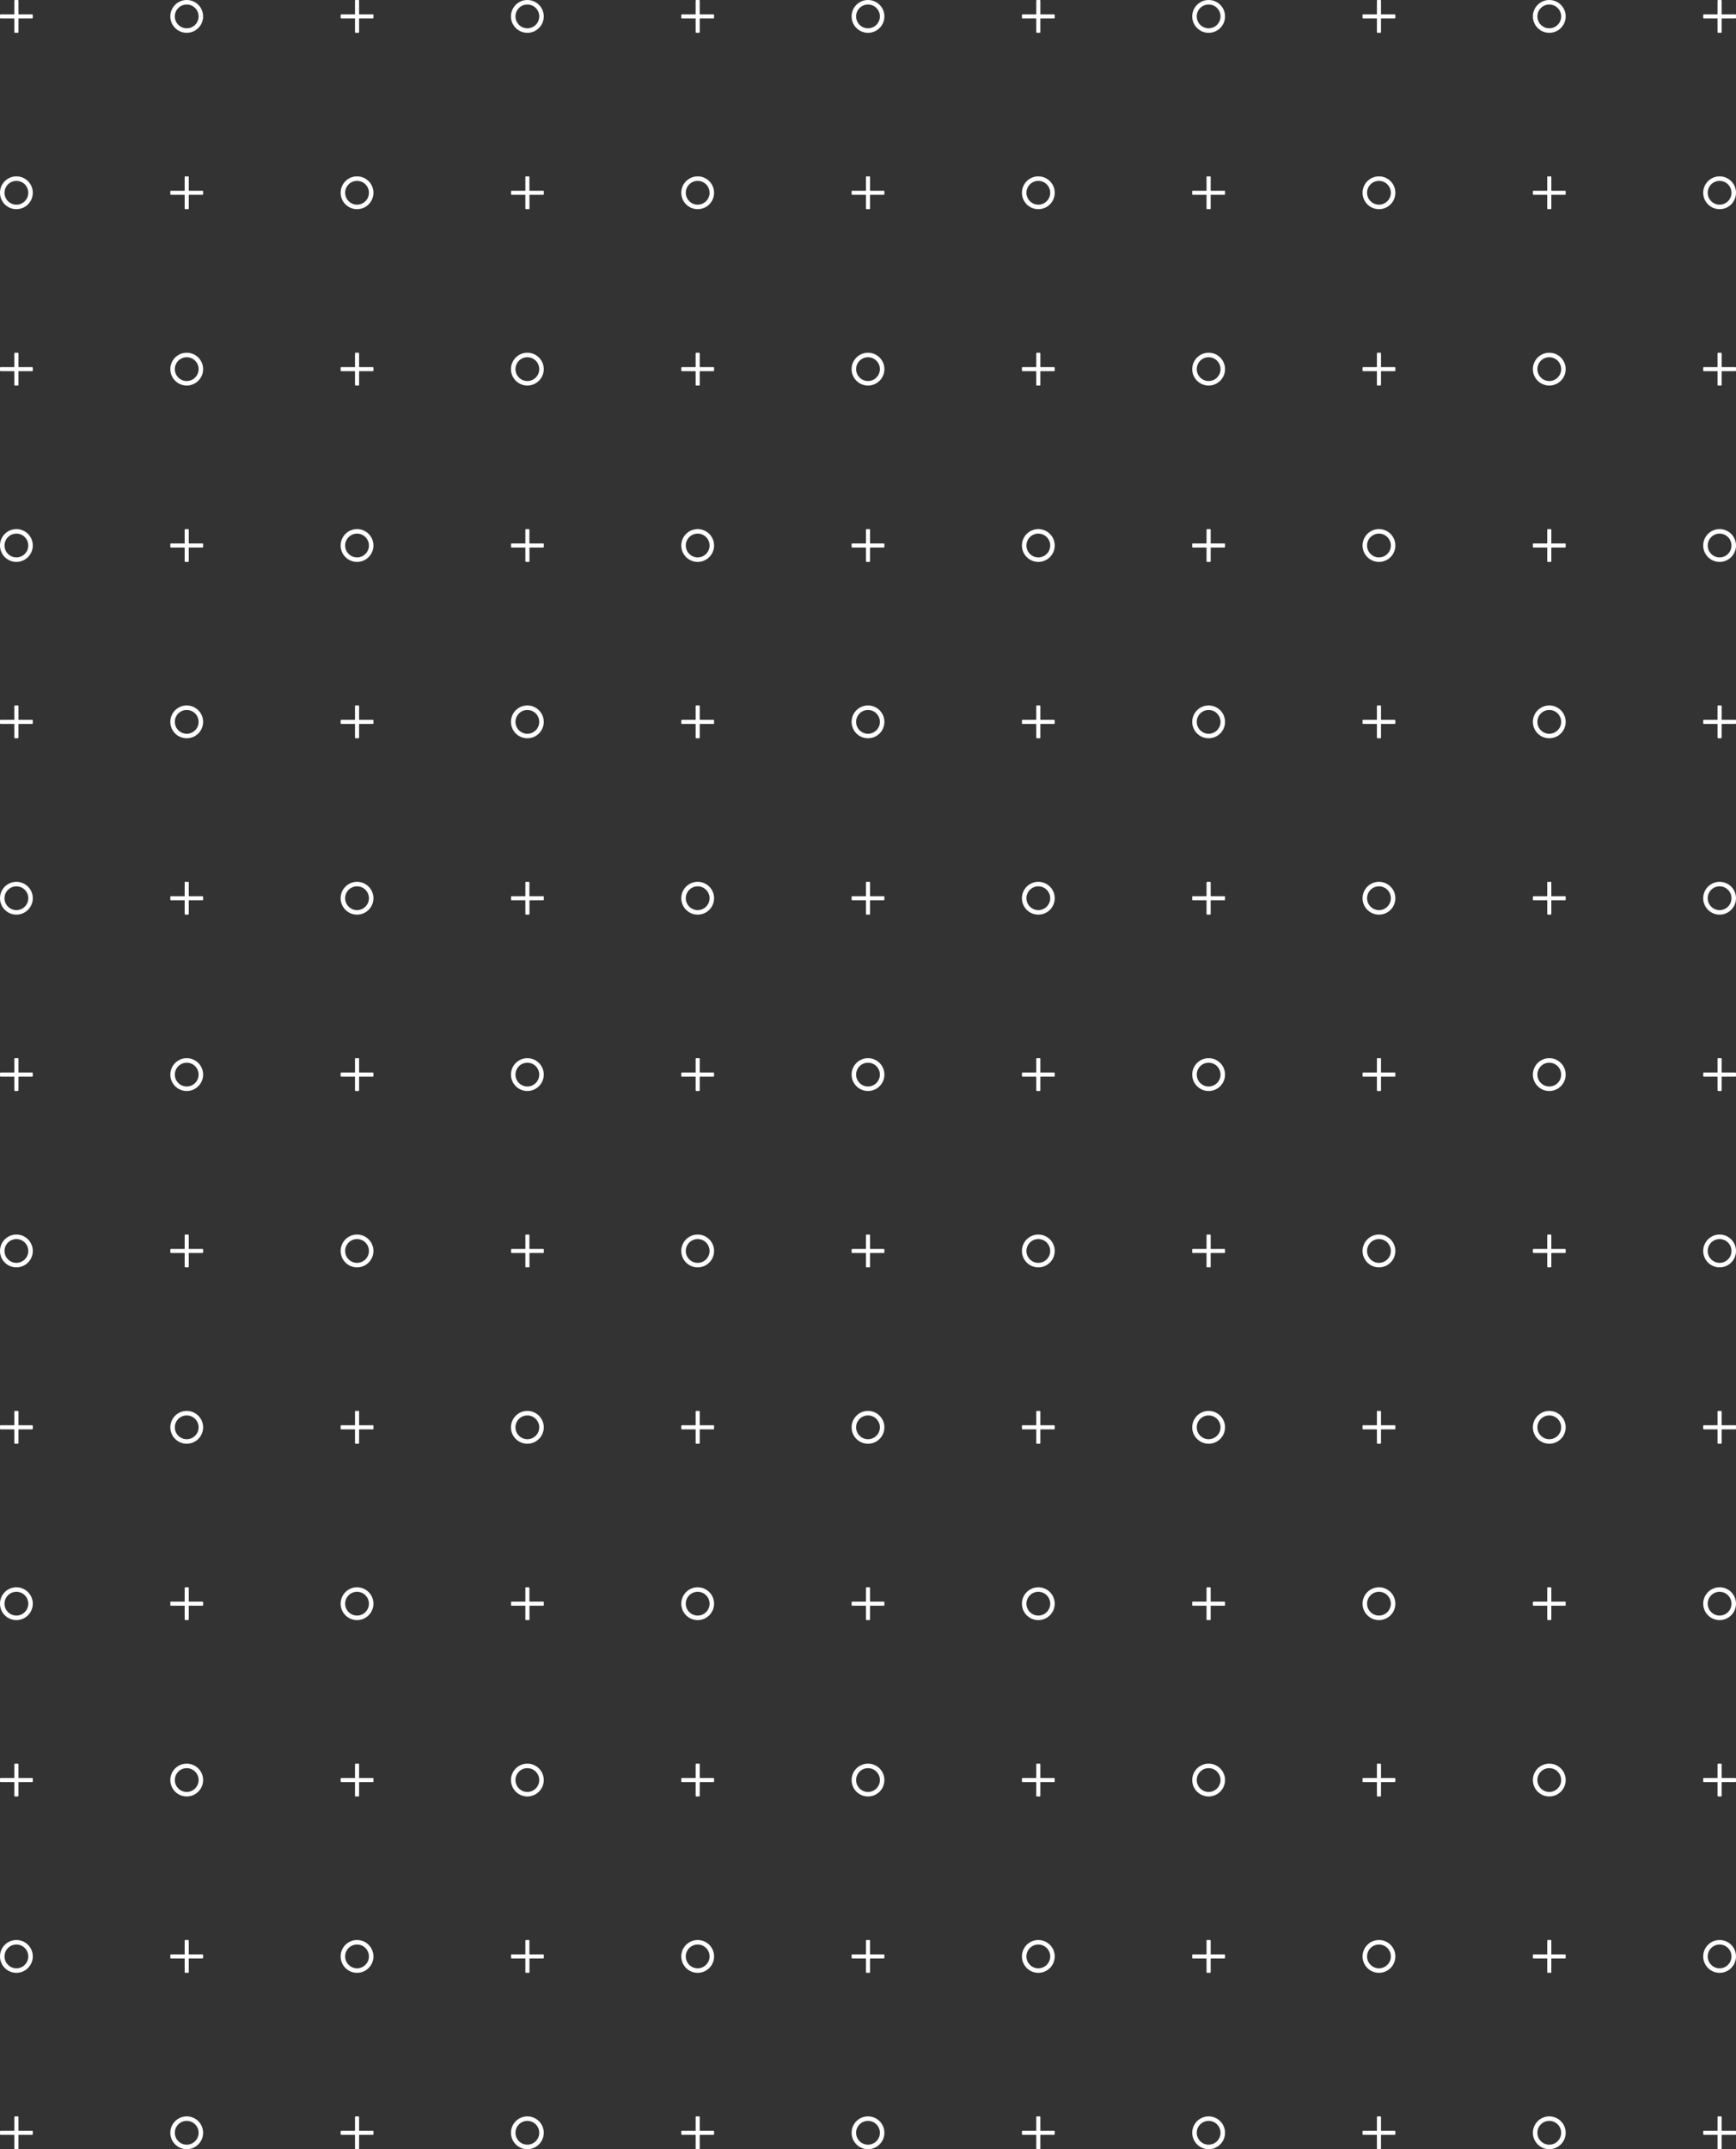 <svg xmlns="http://www.w3.org/2000/svg" id="Layer_1" viewBox="0 0 847 1048">
  <rect x="0" y="0" width="847" height="1048" fill="#333333" stroke="none"/>
  <defs>
    <style>
      .cls-1,.cls-2{fill:#fff}.cls-2{fill-rule:evenodd}
    </style>
  </defs>
  <path d="M257.3 2.2c3.2 0 5.8 2.6 5.8 5.8s-2.6 5.8-5.8 5.8c-3.2 0-5.8-2.6-5.8-5.8 0-3.2 2.6-5.8 5.8-5.8m0-2.2c-4.42 0-8 3.58-8 8s3.58 8 8 8 8-3.58 8-8-3.58-8-8-8Zm166.2 2.2c3.2 0 5.8 2.6 5.8 5.8s-2.6 5.8-5.8 5.8c-3.2 0-5.8-2.6-5.8-5.8 0-3.2 2.6-5.8 5.8-5.8m0-2.2c-4.42 0-8 3.58-8 8s3.58 8 8 8 8-3.58 8-8-3.58-8-8-8Zm166.2 2.2c3.2 0 5.8 2.6 5.8 5.8 0 3.2-2.6 5.8-5.8 5.8-3.2 0-5.8-2.6-5.8-5.8 0-3.2 2.6-5.8 5.8-5.8m0-2.2c-4.42 0-8 3.58-8 8s3.58 8 8 8 8-3.58 8-8-3.58-8-8-8Zm166.2 2.2c3.2 0 5.8 2.6 5.8 5.8 0 3.2-2.6 5.8-5.8 5.8-3.2 0-5.8-2.6-5.8-5.8s2.6-5.8 5.8-5.8m0-2.2c-4.42 0-8 3.58-8 8s3.58 8 8 8 8-3.58 8-8-3.58-8-8-8ZM839 88.2c3.2 0 5.8 2.6 5.8 5.8 0 3.2-2.6 5.8-5.8 5.8s-5.8-2.6-5.8-5.8c0-3.2 2.6-5.8 5.8-5.8m0-2.2c-4.42 0-8 3.58-8 8s3.58 8 8 8 8-3.58 8-8-3.58-8-8-8Zm-166.2 2.2c3.2 0 5.8 2.6 5.8 5.8 0 3.2-2.6 5.8-5.8 5.8S667 97.2 667 94c0-3.2 2.6-5.8 5.8-5.8m0-2.2c-4.42 0-8 3.58-8 8s3.58 8 8 8 8-3.58 8-8-3.58-8-8-8Zm-166.2 2.2c3.2 0 5.8 2.6 5.8 5.8s-2.6 5.8-5.8 5.8-5.8-2.6-5.8-5.8c0-3.2 2.6-5.8 5.8-5.8m0-2.2c-4.42 0-8 3.58-8 8s3.58 8 8 8 8-3.58 8-8-3.58-8-8-8Zm-166.2 2.2c3.2 0 5.8 2.6 5.8 5.8s-2.6 5.8-5.8 5.8-5.8-2.6-5.8-5.8c0-3.2 2.6-5.8 5.8-5.8m0-2.2c-4.42 0-8 3.58-8 8s3.58 8 8 8 8-3.58 8-8-3.58-8-8-8Zm-166.2 2.2c3.2 0 5.8 2.6 5.8 5.8s-2.6 5.8-5.8 5.8-5.8-2.6-5.8-5.8 2.6-5.8 5.8-5.8m0-2.2c-4.42 0-8 3.58-8 8s3.58 8 8 8 8-3.58 8-8-3.58-8-8-8Z" class="cls-1"/>
  <g id="Icon_Plus-2">
    <path id="Icon-Plus-2" d="M174.87 16c.18 0 .33-.15.33-.33V9h6.67c.18 0 .33-.15.33-.33V7.33c0-.18-.15-.33-.33-.33h-6.67V.33c0-.18-.15-.33-.33-.33h-1.34c-.18 0-.33.15-.33.33V7h-6.67c-.18 0-.33.15-.33.33v1.34c0 .18.15.33.33.33h6.67v6.67c0 .18.15.33.33.33h1.34Z" class="cls-2"/>
  </g>
  <g id="Icon_Plus-3">
    <path id="Icon-Plus-3" d="M341.07 16c.18 0 .33-.15.33-.33V9h6.67c.18 0 .33-.15.33-.33V7.33c0-.18-.15-.33-.33-.33h-6.67V.33c0-.18-.15-.33-.33-.33h-1.34c-.18 0-.33.15-.33.33V7h-6.67c-.18 0-.33.15-.33.33v1.34c0 .18.15.33.33.33h6.67v6.67c0 .18.15.33.33.33h1.34Z" class="cls-2"/>
  </g>
  <g id="Icon_Plus-4">
    <path id="Icon-Plus-4" d="M507.27 16c.18 0 .33-.15.33-.33V9h6.67c.18 0 .33-.15.33-.33V7.33c0-.18-.15-.33-.33-.33h-6.67V.33c0-.18-.15-.33-.33-.33h-1.34c-.18 0-.33.15-.33.33V7h-6.67c-.18 0-.33.15-.33.33v1.34c0 .18.15.33.33.33h6.67v6.67c0 .18.15.33.33.33h1.34Z" class="cls-2"/>
  </g>
  <g id="Icon_Plus-5">
    <path id="Icon-Plus-5" d="M673.47 16c.18 0 .33-.15.33-.33V9h6.67c.18 0 .33-.15.33-.33V7.33c0-.18-.15-.33-.33-.33h-6.67V.33c0-.18-.15-.33-.33-.33h-1.34c-.18 0-.33.15-.33.33V7h-6.67c-.18 0-.33.15-.33.33v1.34c0 .18.15.33.33.33h6.67v6.67c0 .18.15.33.33.33h1.34Z" class="cls-2"/>
  </g>
  <g id="Icon_Plus-6">
    <path id="Icon-Plus-6" d="M839.67 16c.18 0 .33-.15.33-.33V9h6.67c.18 0 .33-.15.33-.33V7.33c0-.18-.15-.33-.33-.33H840V.33c0-.18-.15-.33-.33-.33h-1.34c-.18 0-.33.15-.33.33V7h-6.67c-.18 0-.33.15-.33.33v1.34c0 .18.15.33.33.33H838v6.67c0 .18.15.33.33.33h1.34Z" class="cls-2"/>
  </g>
  <path d="M91.1 2.2c3.2 0 5.8 2.6 5.8 5.8 0 3.2-2.6 5.8-5.8 5.8-3.2 0-5.8-2.6-5.8-5.8 0-3.2 2.6-5.8 5.8-5.8m0-2.2c-4.42 0-8 3.58-8 8s3.58 8 8 8 8-3.58 8-8-3.58-8-8-8ZM8 88.2c3.2 0 5.8 2.6 5.8 5.8s-2.6 5.8-5.8 5.8-5.8-2.6-5.8-5.8c0-3.2 2.6-5.8 5.8-5.8M8 86c-4.42 0-8 3.58-8 8s3.58 8 8 8 8-3.58 8-8-3.58-8-8-8Z" class="cls-1"/>
  <g id="Icon_Plus">
    <path id="Icon-Plus" d="M8.67 16c.18 0 .33-.15.33-.33V9h6.67c.18 0 .33-.15.33-.33V7.33c0-.18-.15-.33-.33-.33H9V.33C9 .15 8.85 0 8.67 0H7.33C7.15 0 7 .15 7 .33V7H.33C.15 7 0 7.15 0 7.33v1.34c0 .18.15.33.33.33H7v6.67c0 .18.15.33.33.33h1.34Z" class="cls-2"/>
  </g>
  <g id="Icon_Plus-7">
    <path id="Icon-Plus-7" d="M91.77 102c.18 0 .33-.15.33-.33V95h6.67c.18 0 .33-.15.33-.33v-1.34c0-.18-.15-.33-.33-.33H92.1v-6.67c0-.18-.15-.33-.33-.33h-1.34c-.18 0-.33.15-.33.33V93h-6.67c-.18 0-.33.15-.33.33v1.34c0 .18.15.33.33.33h6.67v6.67c0 .18.15.33.33.33h1.34Z" class="cls-2"/>
  </g>
  <g id="Icon_Plus-8">
    <path id="Icon-Plus-8" d="M258 102c.18 0 .33-.15.33-.33V95H265c.18 0 .33-.15.33-.33v-1.34c0-.18-.15-.33-.33-.33h-6.7v-6.67c0-.17-.13-.31-.3-.33h-1.34c-.18 0-.33.15-.33.33V93h-6.67c-.18 0-.33.15-.33.33v1.34c0 .18.15.33.33.33h6.67v6.67c0 .18.15.33.33.33H258Z" class="cls-2"/>
  </g>
  <g id="Icon_Plus-9">
    <path id="Icon-Plus-9" d="M424.17 102c.18 0 .33-.15.33-.33V95h6.67c.18 0 .33-.15.33-.33v-1.34c0-.18-.15-.33-.33-.33h-6.67v-6.67c0-.18-.15-.33-.33-.33h-1.34c-.18 0-.33.15-.33.33V93h-6.67c-.18 0-.33.15-.33.33v1.34c0 .18.15.33.33.33h6.67v6.67c0 .18.15.33.33.33h1.34Z" class="cls-2"/>
  </g>
  <g id="Icon_Plus-10">
    <path id="Icon-Plus-10" d="M590.37 102c.18 0 .33-.15.33-.33V95h6.67c.18 0 .33-.15.33-.33v-1.34c0-.18-.15-.33-.33-.33h-6.67v-6.67c0-.18-.15-.33-.33-.33H589c-.18 0-.33.15-.33.33V93H582c-.18 0-.33.15-.33.33v1.34c0 .18.15.33.33.33h6.67v6.67c0 .18.15.33.33.33h1.37Z" class="cls-2"/>
  </g>
  <g id="Icon_Plus-11">
    <path id="Icon-Plus-11" d="M756.57 102c.18 0 .33-.15.33-.33V95h6.67c.18 0 .33-.15.33-.33v-1.34c0-.18-.15-.33-.33-.33h-6.67v-6.67c0-.18-.15-.33-.33-.33h-1.34c-.18 0-.33.15-.33.33V93h-6.67c-.18 0-.33.15-.33.33v1.34c0 .18.15.33.33.33h6.67v6.67c0 .18.15.33.33.33h1.34Z" class="cls-2"/>
  </g>
  <path d="M91.1 174.2c3.2 0 5.8 2.6 5.8 5.8s-2.6 5.8-5.8 5.8-5.8-2.6-5.8-5.8 2.6-5.8 5.8-5.8m0-2.2c-4.42 0-8 3.58-8 8s3.58 8 8 8 8-3.58 8-8-3.58-8-8-8Zm166.2 2.2c3.2 0 5.8 2.6 5.8 5.8s-2.6 5.8-5.8 5.8-5.8-2.6-5.8-5.8 2.6-5.8 5.8-5.8m0-2.2c-4.42 0-8 3.58-8 8s3.58 8 8 8 8-3.58 8-8-3.58-8-8-8Zm166.2 2.2c3.2 0 5.8 2.6 5.8 5.8s-2.6 5.8-5.8 5.8c-3.2 0-5.8-2.6-5.8-5.8 0-3.2 2.6-5.8 5.8-5.8m0-2.2c-4.42 0-8 3.58-8 8s3.58 8 8 8 8-3.58 8-8-3.58-8-8-8Zm166.2 2.2c3.2 0 5.8 2.6 5.8 5.8 0 3.2-2.6 5.8-5.8 5.8-3.2 0-5.8-2.6-5.8-5.8 0-3.2 2.6-5.8 5.8-5.8m0-2.2c-4.42 0-8 3.58-8 8s3.58 8 8 8 8-3.58 8-8-3.58-8-8-8Zm166.2 2.2c3.2 0 5.8 2.6 5.8 5.8 0 3.2-2.6 5.8-5.8 5.8-3.2 0-5.8-2.6-5.8-5.8 0-3.2 2.6-5.8 5.8-5.8m0-2.2c-4.42 0-8 3.58-8 8s3.58 8 8 8 8-3.58 8-8-3.58-8-8-8Zm83.1 88.2c3.2 0 5.8 2.6 5.8 5.8 0 3.2-2.6 5.8-5.8 5.8s-5.8-2.6-5.8-5.8c0-3.2 2.6-5.8 5.8-5.8m0-2.2c-4.42 0-8 3.58-8 8s3.58 8 8 8 8-3.58 8-8-3.58-8-8-8Zm-166.2 2.2c3.2 0 5.8 2.6 5.8 5.8 0 3.2-2.6 5.8-5.8 5.8s-5.8-2.6-5.8-5.8c0-3.2 2.6-5.8 5.8-5.8m0-2.2c-4.42 0-8 3.58-8 8s3.58 8 8 8 8-3.58 8-8-3.58-8-8-8Zm-166.2 2.2c3.2 0 5.8 2.6 5.8 5.8s-2.6 5.8-5.8 5.8-5.8-2.6-5.8-5.8c0-3.2 2.6-5.8 5.8-5.8m0-2.2c-4.42 0-8 3.58-8 8s3.58 8 8 8 8-3.58 8-8-3.58-8-8-8Zm-166.2 2.2c3.2 0 5.8 2.6 5.8 5.8s-2.6 5.8-5.8 5.8-5.8-2.6-5.8-5.8c0-3.2 2.6-5.8 5.8-5.8m0-2.2c-4.42 0-8 3.58-8 8s3.58 8 8 8 8-3.58 8-8-3.58-8-8-8Zm-166.2 2.2c3.2 0 5.8 2.6 5.8 5.8s-2.6 5.8-5.8 5.8-5.8-2.6-5.8-5.8c0-3.2 2.6-5.8 5.8-5.8m0-2.2c-4.42 0-8 3.58-8 8s3.58 8 8 8 8-3.58 8-8-3.58-8-8-8ZM8 260.2c3.2 0 5.8 2.6 5.8 5.8s-2.6 5.8-5.8 5.8-5.8-2.6-5.8-5.8c0-3.2 2.6-5.8 5.8-5.8m0-2.2c-4.42 0-8 3.58-8 8s3.58 8 8 8 8-3.58 8-8-3.58-8-8-8Z" class="cls-1"/>
  <g id="Icon_Plus-12">
    <path id="Icon-Plus-12" d="M8.67 188c.18 0 .33-.15.33-.33V181h6.67c.18 0 .33-.15.33-.33v-1.34c0-.18-.15-.33-.33-.33H9v-6.67c0-.18-.15-.33-.33-.33H7.33c-.18 0-.33.15-.33.33V179H.33c-.18 0-.33.15-.33.33v1.34c0 .18.15.33.33.33H7v6.67c0 .18.15.33.33.33h1.34Z" class="cls-2"/>
  </g>
  <g id="Icon_Plus-13">
    <path id="Icon-Plus-13" d="M174.87 188c.18 0 .33-.15.33-.33V181h6.67c.18 0 .33-.15.33-.33v-1.34c0-.18-.15-.33-.33-.33h-6.67v-6.67c0-.18-.15-.33-.33-.33h-1.34c-.18 0-.33.15-.33.33V179h-6.67c-.18 0-.33.15-.33.33v1.34c0 .18.15.33.33.33h6.67v6.67c0 .18.15.33.33.33h1.34Z" class="cls-2"/>
  </g>
  <g id="Icon_Plus-14">
    <path id="Icon-Plus-14" d="M341.07 188c.18 0 .33-.15.33-.33V181h6.67c.18 0 .33-.15.33-.33v-1.34c0-.18-.15-.33-.33-.33h-6.67v-6.67c0-.18-.15-.33-.33-.33h-1.34c-.18 0-.33.15-.33.33V179h-6.67c-.18 0-.33.15-.33.33v1.34c0 .18.15.33.33.33h6.67v6.67c0 .18.15.33.33.33h1.34Z" class="cls-2"/>
  </g>
  <g id="Icon_Plus-15">
    <path id="Icon-Plus-15" d="M507.27 188c.18 0 .33-.15.33-.33V181h6.67c.18 0 .33-.15.33-.33v-1.34c0-.18-.15-.33-.33-.33h-6.67v-6.67c0-.18-.15-.33-.33-.33h-1.34c-.18 0-.33.15-.33.33V179h-6.67c-.18 0-.33.15-.33.33v1.34c0 .18.15.33.33.33h6.67v6.67c0 .18.15.33.33.33h1.34Z" class="cls-2"/>
  </g>
  <g id="Icon_Plus-16">
    <path id="Icon-Plus-16" d="M673.47 188c.18 0 .33-.15.33-.33V181h6.67c.18 0 .33-.15.33-.33v-1.34c0-.18-.15-.33-.33-.33h-6.67v-6.67c0-.18-.15-.33-.33-.33h-1.34c-.18 0-.33.15-.33.33V179h-6.67c-.18 0-.33.15-.33.33v1.34c0 .18.15.33.33.33h6.67v6.67c0 .18.15.33.33.33h1.34Z" class="cls-2"/>
  </g>
  <g id="Icon_Plus-17">
    <path id="Icon-Plus-17" d="M839.67 188c.18 0 .33-.15.33-.33V181h6.67c.18 0 .33-.15.33-.33v-1.34c0-.18-.15-.33-.33-.33H840v-6.67c0-.18-.15-.33-.33-.33h-1.34c-.18 0-.33.15-.33.33V179h-6.67c-.18 0-.33.15-.33.33v1.34c0 .18.15.33.33.33H838v6.67c0 .18.15.33.33.33h1.34Z" class="cls-2"/>
  </g>
  <g id="Icon_Plus-18">
    <path id="Icon-Plus-18" d="M91.77 274c.18 0 .33-.15.33-.33V267h6.67c.18 0 .33-.15.33-.33v-1.34c0-.18-.15-.33-.33-.33H92.1v-6.67c0-.18-.15-.33-.33-.33h-1.34c-.18 0-.33.15-.33.33V265h-6.67c-.18 0-.33.15-.33.33v1.34c0 .18.15.33.33.33h6.67v6.67c0 .18.15.33.33.33h1.34Z" class="cls-2"/>
  </g>
  <g id="Icon_Plus-19">
    <path id="Icon-Plus-19" d="M258 274c.18 0 .33-.15.33-.33V267H265c.18 0 .33-.15.33-.33v-1.34c0-.18-.15-.33-.33-.33h-6.7v-6.67c0-.17-.13-.31-.3-.33h-1.34c-.18 0-.33.15-.33.33V265h-6.67c-.18 0-.33.15-.33.33v1.34c0 .18.15.33.33.33h6.67v6.67c0 .18.15.33.33.33H258Z" class="cls-2"/>
  </g>
  <g id="Icon_Plus-20">
    <path id="Icon-Plus-20" d="M424.17 274c.18 0 .33-.15.33-.33V267h6.67c.18 0 .33-.15.33-.33v-1.34c0-.18-.15-.33-.33-.33h-6.67v-6.67c0-.18-.15-.33-.33-.33h-1.34c-.18 0-.33.15-.33.33V265h-6.67c-.18 0-.33.15-.33.33v1.34c0 .18.15.33.33.33h6.67v6.67c0 .18.15.33.33.33h1.34Z" class="cls-2"/>
  </g>
  <g id="Icon_Plus-21">
    <path id="Icon-Plus-21" d="M590.37 274c.18 0 .33-.15.33-.33V267h6.67c.18 0 .33-.15.33-.33v-1.34c0-.18-.15-.33-.33-.33h-6.67v-6.67c0-.18-.15-.33-.33-.33H589c-.18 0-.33.15-.33.33V265H582c-.18 0-.33.15-.33.33v1.34c0 .18.15.33.33.33h6.67v6.67c0 .18.15.33.33.33h1.37Z" class="cls-2"/>
  </g>
  <g id="Icon_Plus-22">
    <path id="Icon-Plus-22" d="M756.57 274c.18 0 .33-.15.33-.33V267h6.67c.18 0 .33-.15.33-.33v-1.34c0-.18-.15-.33-.33-.33h-6.67v-6.67c0-.18-.15-.33-.33-.33h-1.34c-.18 0-.33.15-.33.33V265h-6.67c-.18 0-.33.15-.33.33v1.34c0 .18.15.33.33.33h6.67v6.67c0 .18.15.33.33.33h1.34Z" class="cls-2"/>
  </g>
  <path d="M91.1 346.2c3.2 0 5.8 2.6 5.8 5.8s-2.6 5.8-5.8 5.8-5.8-2.6-5.8-5.8c0-3.2 2.6-5.8 5.8-5.8m0-2.2c-4.42 0-8 3.58-8 8s3.58 8 8 8 8-3.58 8-8-3.58-8-8-8Zm166.2 2.2c3.2 0 5.8 2.6 5.8 5.8s-2.6 5.8-5.8 5.8-5.8-2.6-5.8-5.8c0-3.2 2.6-5.8 5.8-5.8m0-2.2c-4.42 0-8 3.58-8 8s3.58 8 8 8 8-3.58 8-8-3.58-8-8-8Zm166.2 2.2c3.2 0 5.8 2.6 5.8 5.8s-2.6 5.8-5.8 5.8-5.8-2.6-5.8-5.8c0-3.2 2.6-5.8 5.8-5.8m0-2.2c-4.42 0-8 3.58-8 8s3.58 8 8 8 8-3.58 8-8-3.58-8-8-8Zm166.2 2.2c3.2 0 5.8 2.6 5.8 5.8 0 3.2-2.6 5.8-5.8 5.8s-5.8-2.6-5.8-5.8c0-3.2 2.6-5.8 5.8-5.8m0-2.2c-4.42 0-8 3.58-8 8s3.58 8 8 8 8-3.58 8-8-3.58-8-8-8Zm166.2 2.2c3.2 0 5.8 2.6 5.8 5.8 0 3.2-2.6 5.8-5.8 5.8s-5.8-2.6-5.8-5.8c0-3.2 2.6-5.8 5.8-5.8m0-2.2c-4.42 0-8 3.58-8 8s3.58 8 8 8 8-3.58 8-8-3.58-8-8-8Zm83.1 88.2c3.2 0 5.8 2.6 5.8 5.8 0 3.2-2.6 5.8-5.8 5.8s-5.8-2.6-5.8-5.8c0-3.2 2.6-5.8 5.8-5.8m0-2.2c-4.42 0-8 3.58-8 8s3.58 8 8 8 8-3.58 8-8-3.58-8-8-8Zm-166.2 2.2c3.2 0 5.8 2.6 5.8 5.8 0 3.2-2.6 5.8-5.8 5.8s-5.8-2.6-5.8-5.8c0-3.2 2.6-5.8 5.8-5.8m0-2.2c-4.42 0-8 3.58-8 8s3.58 8 8 8 8-3.58 8-8-3.58-8-8-8Zm-166.2 2.2c3.2 0 5.8 2.6 5.8 5.8s-2.6 5.8-5.8 5.8-5.8-2.6-5.8-5.8c0-3.2 2.6-5.8 5.8-5.8m0-2.2c-4.42 0-8 3.58-8 8s3.58 8 8 8 8-3.58 8-8-3.58-8-8-8Zm-166.2 2.2c3.2 0 5.8 2.6 5.8 5.8s-2.6 5.8-5.8 5.8-5.8-2.6-5.8-5.8c0-3.2 2.6-5.8 5.8-5.8m0-2.2c-4.42 0-8 3.58-8 8s3.58 8 8 8 8-3.58 8-8-3.58-8-8-8Zm-166.2 2.2c3.2 0 5.8 2.6 5.8 5.8s-2.6 5.8-5.8 5.8-5.8-2.6-5.8-5.8c0-3.2 2.6-5.8 5.8-5.8m0-2.2c-4.42 0-8 3.58-8 8s3.58 8 8 8 8-3.58 8-8-3.58-8-8-8ZM8 432.2c3.2 0 5.8 2.6 5.8 5.8s-2.6 5.8-5.8 5.8-5.8-2.6-5.8-5.8c0-3.2 2.6-5.8 5.8-5.8m0-2.2c-4.42 0-8 3.58-8 8s3.58 8 8 8 8-3.58 8-8-3.58-8-8-8Z" class="cls-1"/>
  <g id="Icon_Plus-23">
    <path id="Icon-Plus-23" d="M8.67 360c.18 0 .33-.15.33-.33V353h6.67c.18 0 .33-.15.33-.33v-1.34c0-.18-.15-.33-.33-.33H9v-6.67c0-.18-.15-.33-.33-.33H7.33c-.18 0-.33.15-.33.33V351H.33c-.18 0-.33.15-.33.33v1.34c0 .18.15.33.33.33H7v6.67c0 .18.15.33.33.33h1.34Z" class="cls-2"/>
  </g>
  <g id="Icon_Plus-24">
    <path id="Icon-Plus-24" d="M174.87 360c.18 0 .33-.15.33-.33V353h6.67c.18 0 .33-.15.33-.33v-1.34c0-.18-.15-.33-.33-.33h-6.67v-6.67c0-.18-.15-.33-.33-.33h-1.34c-.18 0-.33.15-.33.33V351h-6.67c-.18 0-.33.15-.33.33v1.34c0 .18.15.33.33.33h6.67v6.67c0 .18.15.33.33.33h1.34Z" class="cls-2"/>
  </g>
  <g id="Icon_Plus-25">
    <path id="Icon-Plus-25" d="M341.07 360c.18 0 .33-.15.33-.33V353h6.67c.18 0 .33-.15.33-.33v-1.34c0-.18-.15-.33-.33-.33h-6.67v-6.67c0-.18-.15-.33-.33-.33h-1.34c-.18 0-.33.15-.33.33V351h-6.67c-.18 0-.33.15-.33.33v1.34c0 .18.15.33.33.33h6.67v6.67c0 .18.15.33.33.33h1.34Z" class="cls-2"/>
  </g>
  <g id="Icon_Plus-26">
    <path id="Icon-Plus-26" d="M507.27 360c.18 0 .33-.15.33-.33V353h6.67c.18 0 .33-.15.33-.33v-1.34c0-.18-.15-.33-.33-.33h-6.67v-6.67c0-.18-.15-.33-.33-.33h-1.34c-.18 0-.33.15-.33.33V351h-6.67c-.18 0-.33.15-.33.33v1.34c0 .18.15.33.33.33h6.67v6.67c0 .18.15.33.33.33h1.34Z" class="cls-2"/>
  </g>
  <g id="Icon_Plus-27">
    <path id="Icon-Plus-27" d="M673.47 360c.18 0 .33-.15.33-.33V353h6.67c.18 0 .33-.15.33-.33v-1.34c0-.18-.15-.33-.33-.33h-6.67v-6.67c0-.18-.15-.33-.33-.33h-1.34c-.18 0-.33.15-.33.33V351h-6.67c-.18 0-.33.15-.33.33v1.34c0 .18.15.33.33.33h6.67v6.67c0 .18.15.33.33.33h1.34Z" class="cls-2"/>
  </g>
  <g id="Icon_Plus-28">
    <path id="Icon-Plus-28" d="M839.67 360c.18 0 .33-.15.33-.33V353h6.67c.18 0 .33-.15.33-.33v-1.34c0-.18-.15-.33-.33-.33H840v-6.67c0-.18-.15-.33-.33-.33h-1.34c-.18 0-.33.15-.33.33V351h-6.67c-.18 0-.33.15-.33.33v1.34c0 .18.15.33.33.33H838v6.67c0 .18.15.33.33.33h1.34Z" class="cls-2"/>
  </g>
  <g id="Icon_Plus-29">
    <path id="Icon-Plus-29" d="M91.77 446c.18 0 .33-.15.33-.33V439h6.67c.18 0 .33-.15.33-.33v-1.34c0-.18-.15-.33-.33-.33H92.1v-6.67c0-.18-.15-.33-.33-.33h-1.34c-.18 0-.33.15-.33.33V437h-6.67c-.18 0-.33.15-.33.33v1.34c0 .18.15.33.33.33h6.67v6.67c0 .18.15.33.33.33h1.34Z" class="cls-2"/>
  </g>
  <g id="Icon_Plus-30">
    <path id="Icon-Plus-30" d="M258 446c.18 0 .33-.15.33-.33V439H265c.18 0 .33-.15.33-.33v-1.34c0-.18-.15-.33-.33-.33h-6.7v-6.67c0-.17-.13-.31-.3-.33h-1.34c-.18 0-.33.15-.33.33V437h-6.67c-.18 0-.33.15-.33.33v1.34c0 .18.15.33.33.33h6.67v6.67c0 .18.15.33.33.33H258Z" class="cls-2"/>
  </g>
  <g id="Icon_Plus-31">
    <path id="Icon-Plus-31" d="M424.17 446c.18 0 .33-.15.33-.33V439h6.67c.18 0 .33-.15.33-.33v-1.34c0-.18-.15-.33-.33-.33h-6.67v-6.67c0-.18-.15-.33-.33-.33h-1.34c-.18 0-.33.15-.33.33V437h-6.67c-.18 0-.33.15-.33.33v1.34c0 .18.15.33.33.33h6.67v6.67c0 .18.15.33.33.33h1.34Z" class="cls-2"/>
  </g>
  <g id="Icon_Plus-32">
    <path id="Icon-Plus-32" d="M590.37 446c.18 0 .33-.15.33-.33V439h6.67c.18 0 .33-.15.33-.33v-1.34c0-.18-.15-.33-.33-.33h-6.67v-6.67c0-.18-.15-.33-.33-.33H589c-.18 0-.33.15-.33.33V437H582c-.18 0-.33.15-.33.33v1.34c0 .18.15.33.33.33h6.67v6.67c0 .18.15.33.33.33h1.37Z" class="cls-2"/>
  </g>
  <g id="Icon_Plus-33">
    <path id="Icon-Plus-33" d="M756.57 446c.18 0 .33-.15.33-.33V439h6.67c.18 0 .33-.15.33-.33v-1.34c0-.18-.15-.33-.33-.33h-6.67v-6.67c0-.18-.15-.33-.33-.33h-1.34c-.18 0-.33.15-.33.33V437h-6.67c-.18 0-.33.15-.33.33v1.34c0 .18.15.33.33.33h6.67v6.67c0 .18.15.33.33.33h1.34Z" class="cls-2"/>
  </g>
  <path d="M91.1 518.2c3.2 0 5.8 2.6 5.8 5.8s-2.6 5.8-5.8 5.8-5.8-2.6-5.8-5.8c0-3.2 2.6-5.8 5.8-5.8m0-2.2c-4.42 0-8 3.58-8 8s3.58 8 8 8 8-3.58 8-8-3.58-8-8-8Zm166.2 2.2c3.2 0 5.8 2.6 5.8 5.8s-2.6 5.8-5.8 5.8-5.8-2.6-5.8-5.8c0-3.2 2.6-5.8 5.8-5.8m0-2.2c-4.42 0-8 3.58-8 8s3.58 8 8 8 8-3.58 8-8-3.58-8-8-8Zm166.2 2.2c3.2 0 5.8 2.6 5.8 5.8s-2.6 5.8-5.8 5.8c-3.2 0-5.8-2.6-5.8-5.8 0-3.2 2.6-5.8 5.8-5.8m0-2.2c-4.42 0-8 3.58-8 8s3.58 8 8 8 8-3.58 8-8-3.58-8-8-8Zm166.2 2.2c3.2 0 5.8 2.6 5.8 5.8 0 3.2-2.6 5.8-5.8 5.8-3.2 0-5.8-2.6-5.8-5.8 0-3.2 2.6-5.8 5.8-5.8m0-2.2c-4.42 0-8 3.58-8 8s3.58 8 8 8 8-3.58 8-8-3.58-8-8-8Zm166.2 2.2c3.2 0 5.8 2.6 5.8 5.8 0 3.2-2.6 5.8-5.8 5.8-3.2 0-5.8-2.6-5.8-5.8 0-3.2 2.6-5.8 5.8-5.8m0-2.2c-4.42 0-8 3.58-8 8s3.58 8 8 8 8-3.58 8-8-3.58-8-8-8Z" class="cls-1"/>
  <g id="Icon_Plus-34">
    <path id="Icon-Plus-34" d="M8.67 532c.18 0 .33-.15.33-.33V525h6.67c.18 0 .33-.15.33-.33v-1.34c0-.18-.15-.33-.33-.33H9v-6.67c0-.18-.15-.33-.33-.33H7.33c-.18 0-.33.15-.33.33V523H.33c-.18 0-.33.15-.33.33v1.34c0 .18.15.33.33.33H7v6.67c0 .18.15.33.33.33h1.34Z" class="cls-2"/>
  </g>
  <g id="Icon_Plus-35">
    <path id="Icon-Plus-35" d="M174.87 532c.18 0 .33-.15.33-.33V525h6.67c.18 0 .33-.15.33-.33v-1.34c0-.18-.15-.33-.33-.33h-6.67v-6.67c0-.18-.15-.33-.33-.33h-1.34c-.18 0-.33.15-.33.33V523h-6.67c-.18 0-.33.15-.33.33v1.34c0 .18.15.33.33.33h6.67v6.67c0 .18.15.33.33.33h1.34Z" class="cls-2"/>
  </g>
  <g id="Icon_Plus-36">
    <path id="Icon-Plus-36" d="M341.07 532c.18 0 .33-.15.33-.33V525h6.67c.18 0 .33-.15.33-.33v-1.34c0-.18-.15-.33-.33-.33h-6.67v-6.67c0-.18-.15-.33-.33-.33h-1.34c-.18 0-.33.15-.33.33V523h-6.67c-.18 0-.33.15-.33.33v1.34c0 .18.15.33.33.33h6.67v6.67c0 .18.15.33.33.33h1.34Z" class="cls-2"/>
  </g>
  <g id="Icon_Plus-37">
    <path id="Icon-Plus-37" d="M507.27 532c.18 0 .33-.15.33-.33V525h6.67c.18 0 .33-.15.33-.33v-1.34c0-.18-.15-.33-.33-.33h-6.67v-6.67c0-.18-.15-.33-.33-.33h-1.34c-.18 0-.33.15-.33.33V523h-6.67c-.18 0-.33.15-.33.33v1.34c0 .18.15.33.33.33h6.67v6.67c0 .18.15.33.33.33h1.34Z" class="cls-2"/>
  </g>
  <g id="Icon_Plus-38">
    <path id="Icon-Plus-38" d="M673.47 532c.18 0 .33-.15.33-.33V525h6.67c.18 0 .33-.15.33-.33v-1.34c0-.18-.15-.33-.33-.33h-6.67v-6.67c0-.18-.15-.33-.33-.33h-1.34c-.18 0-.33.15-.33.33V523h-6.67c-.18 0-.33.15-.33.33v1.34c0 .18.15.33.33.33h6.67v6.67c0 .18.15.33.33.33h1.34Z" class="cls-2"/>
  </g>
  <g id="Icon_Plus-39">
    <path id="Icon-Plus-39" d="M839.67 532c.18 0 .33-.15.33-.33V525h6.67c.18 0 .33-.15.33-.33v-1.34c0-.18-.15-.33-.33-.33H840v-6.67c0-.18-.15-.33-.33-.33h-1.34c-.18 0-.33.15-.33.33V523h-6.67c-.18 0-.33.15-.33.33v1.34c0 .18.15.33.33.33H838v6.67c0 .18.15.33.33.33h1.34Z" class="cls-2"/>
  </g>
  <path d="M839 604.2c3.2 0 5.8 2.6 5.8 5.8 0 3.2-2.6 5.8-5.8 5.8-3.2 0-5.8-2.6-5.8-5.8 0-3.2 2.6-5.8 5.8-5.8m0-2.2c-4.42 0-8 3.58-8 8s3.58 8 8 8 8-3.58 8-8-3.58-8-8-8Zm-166.2 2.2c3.2 0 5.8 2.6 5.8 5.8 0 3.2-2.6 5.8-5.8 5.8-3.2 0-5.8-2.6-5.8-5.8 0-3.2 2.6-5.8 5.8-5.8m0-2.2c-4.42 0-8 3.58-8 8s3.58 8 8 8 8-3.58 8-8-3.58-8-8-8Zm-166.2 2.2c3.2 0 5.8 2.6 5.8 5.8s-2.6 5.8-5.8 5.8c-3.2 0-5.8-2.6-5.8-5.8 0-3.2 2.6-5.8 5.8-5.8m0-2.2c-4.42 0-8 3.58-8 8s3.58 8 8 8 8-3.58 8-8-3.58-8-8-8Zm-166.2 2.2c3.2 0 5.8 2.6 5.8 5.8s-2.6 5.8-5.8 5.8c-3.2 0-5.8-2.6-5.8-5.8 0-3.2 2.6-5.8 5.8-5.8m0-2.2c-4.42 0-8 3.58-8 8s3.58 8 8 8 8-3.58 8-8-3.58-8-8-8Zm-166.2 2.2c3.2 0 5.8 2.6 5.8 5.8s-2.6 5.8-5.8 5.8-5.8-2.6-5.8-5.8c0-3.2 2.6-5.8 5.8-5.8m0-2.2c-4.42 0-8 3.58-8 8s3.58 8 8 8 8-3.58 8-8-3.58-8-8-8ZM8 604.2c3.2 0 5.8 2.6 5.8 5.8s-2.6 5.8-5.8 5.8-5.8-2.6-5.8-5.8c0-3.2 2.6-5.8 5.8-5.8m0-2.2c-4.42 0-8 3.58-8 8s3.58 8 8 8 8-3.58 8-8-3.58-8-8-8Z" class="cls-1"/>
  <g id="Icon_Plus-40">
    <path id="Icon-Plus-40" d="M91.77 618c.18 0 .33-.15.33-.33V611h6.67c.18 0 .33-.15.33-.33v-1.34c0-.18-.15-.33-.33-.33H92.1v-6.67c0-.18-.15-.33-.33-.33h-1.34c-.18 0-.33.15-.33.33V609h-6.67c-.18 0-.33.15-.33.33v1.34c0 .18.15.33.33.33h6.67v6.67c0 .18.15.33.33.33h1.34Z" class="cls-2"/>
  </g>
  <g id="Icon_Plus-41">
    <path id="Icon-Plus-41" d="M258 618c.18 0 .33-.15.33-.33V611H265c.18 0 .33-.15.33-.33v-1.34c0-.18-.15-.33-.33-.33h-6.7v-6.67c0-.17-.13-.31-.3-.33h-1.34c-.18 0-.33.15-.33.33V609h-6.67c-.18 0-.33.15-.33.33v1.34c0 .18.15.33.33.33h6.67v6.67c0 .18.15.33.33.33H258Z" class="cls-2"/>
  </g>
  <g id="Icon_Plus-42">
    <path id="Icon-Plus-42" d="M424.17 618c.18 0 .33-.15.33-.33V611h6.67c.18 0 .33-.15.33-.33v-1.34c0-.18-.15-.33-.33-.33h-6.67v-6.67c0-.18-.15-.33-.33-.33h-1.34c-.18 0-.33.15-.33.33V609h-6.67c-.18 0-.33.15-.33.33v1.34c0 .18.15.33.33.33h6.67v6.67c0 .18.15.33.33.33h1.34Z" class="cls-2"/>
  </g>
  <g id="Icon_Plus-43">
    <path id="Icon-Plus-43" d="M590.37 618c.18 0 .33-.15.33-.33V611h6.67c.18 0 .33-.15.33-.33v-1.34c0-.18-.15-.33-.33-.33h-6.67v-6.67c0-.18-.15-.33-.33-.33H589c-.18 0-.33.15-.33.33V609H582c-.18 0-.33.15-.33.33v1.34c0 .18.15.33.33.33h6.67v6.67c0 .18.15.33.33.33h1.37Z" class="cls-2"/>
  </g>
  <g id="Icon_Plus-44">
    <path id="Icon-Plus-44" d="M756.57 618c.18 0 .33-.15.33-.33V611h6.67c.18 0 .33-.15.33-.33v-1.34c0-.18-.15-.33-.33-.33h-6.67v-6.67c0-.18-.15-.33-.33-.33h-1.34c-.18 0-.33.15-.33.33V609h-6.67c-.18 0-.33.15-.33.33v1.34c0 .18.15.33.33.33h6.67v6.67c0 .18.15.33.33.33h1.34Z" class="cls-2"/>
  </g>
  <path d="M91.1 690.2c3.2 0 5.8 2.6 5.8 5.8s-2.6 5.8-5.8 5.8-5.8-2.6-5.8-5.8c0-3.2 2.6-5.8 5.8-5.8m0-2.2c-4.42 0-8 3.58-8 8s3.58 8 8 8 8-3.58 8-8-3.58-8-8-8Zm166.2 2.2c3.2 0 5.8 2.6 5.8 5.8s-2.6 5.8-5.8 5.8-5.8-2.6-5.8-5.8c0-3.2 2.6-5.8 5.8-5.8m0-2.2c-4.42 0-8 3.58-8 8s3.58 8 8 8 8-3.58 8-8-3.58-8-8-8Zm166.2 2.2c3.2 0 5.8 2.6 5.8 5.8s-2.6 5.8-5.8 5.8c-3.2 0-5.8-2.6-5.8-5.8 0-3.2 2.6-5.8 5.8-5.8m0-2.2c-4.42 0-8 3.58-8 8s3.58 8 8 8 8-3.58 8-8-3.58-8-8-8Zm166.2 2.2c3.2 0 5.8 2.6 5.8 5.8 0 3.2-2.6 5.8-5.8 5.8-3.2 0-5.8-2.6-5.8-5.8 0-3.2 2.6-5.8 5.8-5.8m0-2.2c-4.42 0-8 3.58-8 8s3.58 8 8 8 8-3.58 8-8-3.58-8-8-8Zm166.2 2.2c3.2 0 5.8 2.6 5.8 5.8 0 3.2-2.6 5.8-5.8 5.8-3.2 0-5.8-2.6-5.8-5.8 0-3.2 2.6-5.8 5.8-5.8m0-2.2c-4.42 0-8 3.58-8 8s3.58 8 8 8 8-3.58 8-8-3.58-8-8-8Z" class="cls-1"/>
  <g id="Icon_Plus-45">
    <path id="Icon-Plus-45" d="M8.67 704c.18 0 .33-.15.33-.33V697h6.67c.18 0 .33-.15.33-.33v-1.34c0-.18-.15-.33-.33-.33H9v-6.67c0-.18-.15-.33-.33-.33H7.33c-.18 0-.33.15-.33.33V695H.33c-.18 0-.33.15-.33.33v1.34c0 .18.15.33.33.33H7v6.67c0 .18.15.33.33.33h1.34Z" class="cls-2"/>
  </g>
  <g id="Icon_Plus-46">
    <path id="Icon-Plus-46" d="M174.87 704c.18 0 .33-.15.33-.33V697h6.67c.18 0 .33-.15.33-.33v-1.34c0-.18-.15-.33-.33-.33h-6.67v-6.67c0-.18-.15-.33-.33-.33h-1.34c-.18 0-.33.15-.33.33V695h-6.67c-.18 0-.33.15-.33.33v1.34c0 .18.15.33.33.33h6.67v6.67c0 .18.15.33.33.33h1.34Z" class="cls-2"/>
  </g>
  <g id="Icon_Plus-47">
    <path id="Icon-Plus-47" d="M341.07 704c.18 0 .33-.15.33-.33V697h6.67c.18 0 .33-.15.33-.33v-1.34c0-.18-.15-.33-.33-.33h-6.67v-6.67c0-.18-.15-.33-.33-.33h-1.34c-.18 0-.33.15-.33.33V695h-6.67c-.18 0-.33.15-.33.33v1.34c0 .18.15.33.33.33h6.67v6.67c0 .18.15.33.33.33h1.34Z" class="cls-2"/>
  </g>
  <g id="Icon_Plus-48">
    <path id="Icon-Plus-48" d="M507.27 704c.18 0 .33-.15.33-.33V697h6.67c.18 0 .33-.15.33-.33v-1.34c0-.18-.15-.33-.33-.33h-6.67v-6.67c0-.18-.15-.33-.33-.33h-1.34c-.18 0-.33.15-.33.33V695h-6.67c-.18 0-.33.15-.33.33v1.34c0 .18.15.33.33.33h6.67v6.67c0 .18.15.33.33.33h1.34Z" class="cls-2"/>
  </g>
  <g id="Icon_Plus-49">
    <path id="Icon-Plus-49" d="M673.47 704c.18 0 .33-.15.33-.33V697h6.67c.18 0 .33-.15.33-.33v-1.34c0-.18-.15-.33-.33-.33h-6.67v-6.67c0-.18-.15-.33-.33-.33h-1.34c-.18 0-.33.15-.33.33V695h-6.67c-.18 0-.33.15-.33.33v1.34c0 .18.15.33.33.33h6.67v6.67c0 .18.15.33.33.33h1.34Z" class="cls-2"/>
  </g>
  <g id="Icon_Plus-50">
    <path id="Icon-Plus-50" d="M839.67 704c.18 0 .33-.15.33-.33V697h6.67c.18 0 .33-.15.33-.33v-1.34c0-.18-.15-.33-.33-.33H840v-6.67c0-.18-.15-.33-.33-.33h-1.34c-.18 0-.33.15-.33.33V695h-6.67c-.18 0-.33.15-.33.33v1.34c0 .18.15.33.33.33H838v6.67c0 .18.15.33.33.33h1.34Z" class="cls-2"/>
  </g>
  <path d="M839 776.2c3.2 0 5.8 2.6 5.8 5.8 0 3.2-2.6 5.8-5.8 5.8-3.2 0-5.8-2.6-5.8-5.8 0-3.2 2.6-5.8 5.8-5.8m0-2.2c-4.42 0-8 3.58-8 8s3.58 8 8 8 8-3.58 8-8-3.58-8-8-8Zm-166.2 2.2c3.2 0 5.8 2.6 5.8 5.8 0 3.2-2.6 5.8-5.8 5.8-3.2 0-5.8-2.6-5.8-5.8 0-3.2 2.6-5.8 5.8-5.8m0-2.2c-4.42 0-8 3.58-8 8s3.58 8 8 8 8-3.58 8-8-3.58-8-8-8Zm-166.2 2.2c3.2 0 5.8 2.6 5.8 5.8s-2.6 5.8-5.8 5.8c-3.2 0-5.8-2.6-5.8-5.8 0-3.2 2.6-5.8 5.8-5.8m0-2.2c-4.42 0-8 3.58-8 8s3.58 8 8 8 8-3.58 8-8-3.58-8-8-8Zm-166.2 2.2c3.2 0 5.8 2.6 5.8 5.8s-2.6 5.8-5.8 5.8c-3.2 0-5.8-2.6-5.8-5.8 0-3.2 2.6-5.8 5.8-5.8m0-2.2c-4.42 0-8 3.58-8 8s3.58 8 8 8 8-3.58 8-8-3.58-8-8-8Zm-166.2 2.2c3.2 0 5.8 2.6 5.8 5.8s-2.6 5.8-5.8 5.8-5.8-2.6-5.8-5.8c0-3.2 2.6-5.8 5.8-5.8m0-2.2c-4.42 0-8 3.58-8 8s3.58 8 8 8 8-3.58 8-8-3.58-8-8-8ZM8 776.2c3.2 0 5.8 2.6 5.8 5.8s-2.6 5.8-5.8 5.8-5.8-2.6-5.8-5.8c0-3.2 2.6-5.8 5.8-5.8m0-2.2c-4.42 0-8 3.58-8 8s3.58 8 8 8 8-3.58 8-8-3.58-8-8-8Z" class="cls-1"/>
  <g id="Icon_Plus-51">
    <path id="Icon-Plus-51" d="M91.77 790c.18 0 .33-.15.33-.33V783h6.67c.18 0 .33-.15.33-.33v-1.34c0-.18-.15-.33-.33-.33H92.1v-6.67c0-.18-.15-.33-.33-.33h-1.34c-.18 0-.33.15-.33.33V781h-6.67c-.18 0-.33.15-.33.33v1.34c0 .18.15.33.33.33h6.67v6.67c0 .18.15.33.33.33h1.34Z" class="cls-2"/>
  </g>
  <g id="Icon_Plus-52">
    <path id="Icon-Plus-52" d="M258 790c.18 0 .33-.15.33-.33V783H265c.18 0 .33-.15.33-.33v-1.34c0-.18-.15-.33-.33-.33h-6.7v-6.67c0-.17-.13-.31-.3-.33h-1.34c-.18 0-.33.15-.33.33V781h-6.67c-.18 0-.33.15-.33.33v1.34c0 .18.15.33.33.33h6.67v6.67c0 .18.15.33.33.33H258Z" class="cls-2"/>
  </g>
  <g id="Icon_Plus-53">
    <path id="Icon-Plus-53" d="M424.17 790c.18 0 .33-.15.33-.33V783h6.67c.18 0 .33-.15.33-.33v-1.34c0-.18-.15-.33-.33-.33h-6.67v-6.67c0-.18-.15-.33-.33-.33h-1.34c-.18 0-.33.15-.33.33V781h-6.67c-.18 0-.33.15-.33.33v1.34c0 .18.15.33.33.33h6.67v6.67c0 .18.15.33.33.33h1.34Z" class="cls-2"/>
  </g>
  <g id="Icon_Plus-54">
    <path id="Icon-Plus-54" d="M590.37 790c.18 0 .33-.15.33-.33V783h6.67c.18 0 .33-.15.33-.33v-1.34c0-.18-.15-.33-.33-.33h-6.67v-6.67c0-.18-.15-.33-.33-.33H589c-.18 0-.33.15-.33.33V781H582c-.18 0-.33.15-.33.33v1.34c0 .18.15.33.33.33h6.67v6.67c0 .18.15.33.33.33h1.37Z" class="cls-2"/>
  </g>
  <g id="Icon_Plus-55">
    <path id="Icon-Plus-55" d="M756.57 790c.18 0 .33-.15.33-.33V783h6.67c.18 0 .33-.15.33-.33v-1.34c0-.18-.15-.33-.33-.33h-6.67v-6.67c0-.18-.15-.33-.33-.33h-1.34c-.18 0-.33.15-.33.33V781h-6.67c-.18 0-.33.15-.33.33v1.34c0 .18.15.33.33.33h6.67v6.67c0 .18.15.33.33.33h1.34Z" class="cls-2"/>
  </g>
  <path d="M91.1 862.2c3.2 0 5.8 2.6 5.8 5.8s-2.6 5.8-5.8 5.8-5.8-2.6-5.8-5.8c0-3.2 2.6-5.8 5.8-5.8m0-2.2c-4.42 0-8 3.58-8 8s3.58 8 8 8 8-3.58 8-8-3.58-8-8-8Zm166.2 2.2c3.2 0 5.8 2.6 5.8 5.8s-2.6 5.8-5.8 5.8-5.8-2.6-5.8-5.8c0-3.2 2.6-5.8 5.8-5.8m0-2.2c-4.42 0-8 3.58-8 8s3.58 8 8 8 8-3.58 8-8-3.58-8-8-8Zm166.2 2.2c3.2 0 5.8 2.6 5.8 5.8s-2.6 5.8-5.8 5.8c-3.2 0-5.8-2.6-5.8-5.8 0-3.2 2.6-5.8 5.8-5.8m0-2.2c-4.42 0-8 3.58-8 8s3.58 8 8 8 8-3.58 8-8-3.58-8-8-8Zm166.2 2.2c3.2 0 5.8 2.6 5.8 5.8 0 3.2-2.6 5.8-5.8 5.8-3.2 0-5.8-2.6-5.8-5.8 0-3.2 2.6-5.8 5.8-5.8m0-2.2c-4.42 0-8 3.58-8 8s3.58 8 8 8 8-3.58 8-8-3.58-8-8-8Zm166.2 2.2c3.2 0 5.8 2.6 5.8 5.8 0 3.2-2.6 5.8-5.8 5.8-3.2 0-5.8-2.6-5.8-5.8 0-3.2 2.6-5.8 5.8-5.8m0-2.2c-4.42 0-8 3.58-8 8s3.58 8 8 8 8-3.58 8-8-3.58-8-8-8Z" class="cls-1"/>
  <g id="Icon_Plus-56">
    <path id="Icon-Plus-56" d="M8.67 876c.18 0 .33-.15.33-.33V869h6.67c.18 0 .33-.15.33-.33v-1.34c0-.18-.15-.33-.33-.33H9v-6.67c0-.18-.15-.33-.33-.33H7.33c-.18 0-.33.15-.33.33V867H.33c-.18 0-.33.15-.33.33v1.34c0 .18.15.33.33.33H7v6.67c0 .18.15.33.33.33h1.34Z" class="cls-2"/>
  </g>
  <g id="Icon_Plus-57">
    <path id="Icon-Plus-57" d="M174.87 876c.18 0 .33-.15.33-.33V869h6.67c.18 0 .33-.15.33-.33v-1.34c0-.18-.15-.33-.33-.33h-6.67v-6.67c0-.18-.15-.33-.33-.33h-1.34c-.18 0-.33.15-.33.33V867h-6.67c-.18 0-.33.15-.33.33v1.34c0 .18.15.33.33.33h6.67v6.67c0 .18.15.33.33.33h1.34Z" class="cls-2"/>
  </g>
  <g id="Icon_Plus-58">
    <path id="Icon-Plus-58" d="M341.07 876c.18 0 .33-.15.33-.33V869h6.67c.18 0 .33-.15.33-.33v-1.34c0-.18-.15-.33-.33-.33h-6.67v-6.67c0-.18-.15-.33-.33-.33h-1.34c-.18 0-.33.15-.33.33V867h-6.67c-.18 0-.33.15-.33.33v1.34c0 .18.15.33.33.33h6.67v6.67c0 .18.15.33.33.33h1.34Z" class="cls-2"/>
  </g>
  <g id="Icon_Plus-59">
    <path id="Icon-Plus-59" d="M507.27 876c.18 0 .33-.15.33-.33V869h6.67c.18 0 .33-.15.33-.33v-1.34c0-.18-.15-.33-.33-.33h-6.67v-6.67c0-.18-.15-.33-.33-.33h-1.34c-.18 0-.33.15-.33.33V867h-6.67c-.18 0-.33.15-.33.33v1.34c0 .18.15.33.33.33h6.67v6.67c0 .18.15.33.33.33h1.34Z" class="cls-2"/>
  </g>
  <g id="Icon_Plus-60">
    <path id="Icon-Plus-60" d="M673.47 876c.18 0 .33-.15.33-.33V869h6.67c.18 0 .33-.15.33-.33v-1.34c0-.18-.15-.33-.33-.33h-6.67v-6.67c0-.18-.15-.33-.33-.33h-1.34c-.18 0-.33.15-.33.33V867h-6.67c-.18 0-.33.15-.33.33v1.34c0 .18.15.33.33.33h6.67v6.67c0 .18.15.33.33.33h1.34Z" class="cls-2"/>
  </g>
  <g id="Icon_Plus-61">
    <path id="Icon-Plus-61" d="M839.67 876c.18 0 .33-.15.33-.33V869h6.67c.18 0 .33-.15.33-.33v-1.34c0-.18-.15-.33-.33-.33H840v-6.67c0-.18-.15-.33-.33-.33h-1.34c-.18 0-.33.15-.33.33V867h-6.67c-.18 0-.33.15-.33.33v1.34c0 .18.15.33.33.33H838v6.67c0 .18.15.33.33.33h1.34Z" class="cls-2"/>
  </g>
  <path d="M91.1 1034.2c3.2 0 5.8 2.6 5.8 5.8s-2.6 5.8-5.8 5.8-5.8-2.6-5.8-5.8 2.6-5.8 5.8-5.8m0-2.2c-4.42 0-8 3.58-8 8s3.58 8 8 8 8-3.58 8-8-3.58-8-8-8Zm166.2 2.2c3.2 0 5.8 2.6 5.8 5.8s-2.6 5.8-5.8 5.8-5.8-2.6-5.8-5.8 2.6-5.8 5.8-5.8m0-2.2c-4.42 0-8 3.58-8 8s3.58 8 8 8 8-3.58 8-8-3.58-8-8-8Zm166.2 2.2c3.2 0 5.8 2.6 5.8 5.8s-2.6 5.8-5.8 5.8-5.8-2.6-5.8-5.8 2.6-5.8 5.8-5.8m0-2.2c-4.42 0-8 3.58-8 8s3.58 8 8 8 8-3.58 8-8-3.58-8-8-8Zm166.2 2.2c3.2 0 5.8 2.6 5.8 5.8 0 3.2-2.6 5.8-5.8 5.8s-5.8-2.6-5.8-5.8 2.6-5.8 5.8-5.8m0-2.2c-4.42 0-8 3.58-8 8s3.58 8 8 8 8-3.58 8-8-3.58-8-8-8Zm166.2 2.2c3.2 0 5.8 2.6 5.8 5.8 0 3.2-2.6 5.8-5.8 5.8s-5.8-2.6-5.8-5.8 2.6-5.8 5.8-5.8m0-2.2c-4.42 0-8 3.58-8 8s3.58 8 8 8 8-3.58 8-8-3.58-8-8-8Z" class="cls-1"/>
  <g id="Icon_Plus-62">
    <path id="Icon-Plus-62" d="M8.67 1048c.18 0 .33-.15.33-.33V1041h6.67c.18 0 .33-.15.33-.33v-1.34c0-.18-.15-.33-.33-.33H9v-6.67c0-.18-.15-.33-.33-.33H7.33c-.18 0-.33.15-.33.33v6.67H.33c-.18 0-.33.15-.33.33v1.34c0 .18.15.33.33.33H7v6.67c0 .18.15.33.33.33h1.34Z" class="cls-2"/>
  </g>
  <g id="Icon_Plus-63">
    <path id="Icon-Plus-63" d="M174.87 1048c.18 0 .33-.15.33-.33V1041h6.67c.18 0 .33-.15.33-.33v-1.34c0-.18-.15-.33-.33-.33h-6.67v-6.67c0-.18-.15-.33-.33-.33h-1.34c-.18 0-.33.15-.33.33v6.67h-6.67c-.18 0-.33.15-.33.33v1.34c0 .18.15.33.33.33h6.67v6.67c0 .18.15.33.33.33h1.34Z" class="cls-2"/>
  </g>
  <g id="Icon_Plus-64">
    <path id="Icon-Plus-64" d="M341.07 1048c.18 0 .33-.15.33-.33V1041h6.67c.18 0 .33-.15.33-.33v-1.34c0-.18-.15-.33-.33-.33h-6.67v-6.67c0-.18-.15-.33-.33-.33h-1.34c-.18 0-.33.15-.33.33v6.67h-6.67c-.18 0-.33.15-.33.33v1.34c0 .18.15.33.33.33h6.67v6.67c0 .18.15.33.33.33h1.34Z" class="cls-2"/>
  </g>
  <g id="Icon_Plus-65">
    <path id="Icon-Plus-65" d="M507.27 1048c.18 0 .33-.15.33-.33V1041h6.67c.18 0 .33-.15.33-.33v-1.34c0-.18-.15-.33-.33-.33h-6.67v-6.67c0-.18-.15-.33-.33-.33h-1.34c-.18 0-.33.15-.33.33v6.67h-6.67c-.18 0-.33.15-.33.33v1.34c0 .18.15.33.33.33h6.67v6.67c0 .18.15.33.33.33h1.34Z" class="cls-2"/>
  </g>
  <g id="Icon_Plus-66">
    <path id="Icon-Plus-66" d="M673.47 1048c.18 0 .33-.15.33-.33V1041h6.67c.18 0 .33-.15.33-.33v-1.34c0-.18-.15-.33-.33-.33h-6.67v-6.67c0-.18-.15-.33-.33-.33h-1.34c-.18 0-.33.15-.33.33v6.67h-6.67c-.18 0-.33.15-.33.33v1.34c0 .18.15.33.33.33h6.67v6.67c0 .18.15.33.33.33h1.34Z" class="cls-2"/>
  </g>
  <g id="Icon_Plus-67">
    <path id="Icon-Plus-67" d="M839.67 1048c.18 0 .33-.15.33-.33V1041h6.67c.18 0 .33-.15.33-.33v-1.34c0-.18-.15-.33-.33-.33H840v-6.67c0-.18-.15-.33-.33-.33h-1.34c-.18 0-.33.15-.33.33v6.67h-6.67c-.18 0-.33.15-.33.33v1.34c0 .18.15.33.33.33H838v6.67c0 .18.15.33.33.33h1.34Z" class="cls-2"/>
  </g>
  <path d="M839 948.2c3.2 0 5.8 2.6 5.8 5.8 0 3.2-2.6 5.8-5.8 5.8-3.2 0-5.8-2.6-5.8-5.8 0-3.2 2.6-5.8 5.8-5.8m0-2.2c-4.42 0-8 3.58-8 8s3.58 8 8 8 8-3.58 8-8-3.58-8-8-8Zm-166.2 2.2c3.2 0 5.8 2.6 5.8 5.8 0 3.2-2.6 5.8-5.8 5.8-3.2 0-5.8-2.6-5.8-5.8 0-3.2 2.6-5.8 5.8-5.8m0-2.2c-4.42 0-8 3.58-8 8s3.58 8 8 8 8-3.58 8-8-3.58-8-8-8Zm-166.2 2.2c3.2 0 5.8 2.6 5.8 5.8s-2.6 5.8-5.8 5.8c-3.2 0-5.8-2.6-5.8-5.8 0-3.2 2.6-5.8 5.8-5.8m0-2.2c-4.42 0-8 3.58-8 8s3.58 8 8 8 8-3.58 8-8-3.58-8-8-8Zm-166.2 2.2c3.2 0 5.8 2.6 5.8 5.8s-2.6 5.8-5.8 5.8c-3.2 0-5.8-2.6-5.8-5.8 0-3.2 2.6-5.8 5.8-5.8m0-2.2c-4.42 0-8 3.58-8 8s3.58 8 8 8 8-3.58 8-8-3.58-8-8-8Zm-166.2 2.2c3.2 0 5.8 2.6 5.8 5.8s-2.6 5.8-5.8 5.8-5.8-2.6-5.8-5.8c0-3.2 2.6-5.8 5.8-5.8m0-2.2c-4.42 0-8 3.58-8 8s3.58 8 8 8 8-3.58 8-8-3.58-8-8-8ZM8 948.2c3.2 0 5.8 2.6 5.8 5.8s-2.6 5.8-5.8 5.8-5.8-2.6-5.8-5.8c0-3.2 2.6-5.8 5.8-5.8m0-2.2c-4.42 0-8 3.58-8 8s3.58 8 8 8 8-3.58 8-8-3.58-8-8-8Z" class="cls-1"/>
  <g id="Icon_Plus-68">
    <path id="Icon-Plus-68" d="M91.77 962c.18 0 .33-.15.33-.33V955h6.67c.18 0 .33-.15.33-.33v-1.34c0-.18-.15-.33-.33-.33H92.1v-6.67c0-.18-.15-.33-.33-.33h-1.34c-.18 0-.33.15-.33.33V953h-6.67c-.18 0-.33.15-.33.33v1.34c0 .18.15.33.33.33h6.67v6.67c0 .18.15.33.33.33h1.34Z" class="cls-2"/>
  </g>
  <g id="Icon_Plus-69">
    <path id="Icon-Plus-69" d="M258 962c.18 0 .33-.15.33-.33V955H265c.18 0 .33-.15.33-.33v-1.34c0-.18-.15-.33-.33-.33h-6.7v-6.67c0-.17-.13-.31-.3-.33h-1.34c-.18 0-.33.15-.33.33V953h-6.67c-.18 0-.33.15-.33.33v1.34c0 .18.15.33.33.33h6.67v6.67c0 .18.15.33.33.33H258Z" class="cls-2"/>
  </g>
  <g id="Icon_Plus-70">
    <path id="Icon-Plus-70" d="M424.17 962c.18 0 .33-.15.33-.33V955h6.67c.18 0 .33-.15.33-.33v-1.34c0-.18-.15-.33-.33-.33h-6.67v-6.67c0-.18-.15-.33-.33-.33h-1.34c-.18 0-.33.15-.33.33V953h-6.67c-.18 0-.33.15-.33.33v1.34c0 .18.15.33.33.33h6.67v6.67c0 .18.15.33.33.33h1.34Z" class="cls-2"/>
  </g>
  <g id="Icon_Plus-71">
    <path id="Icon-Plus-71" d="M590.37 962c.18 0 .33-.15.33-.33V955h6.67c.18 0 .33-.15.33-.33v-1.34c0-.18-.15-.33-.33-.33h-6.67v-6.67c0-.18-.15-.33-.33-.33H589c-.18 0-.33.15-.33.33V953H582c-.18 0-.33.15-.33.33v1.34c0 .18.15.33.33.33h6.67v6.67c0 .18.15.33.33.33h1.37Z" class="cls-2"/>
  </g>
  <g id="Icon_Plus-72">
    <path id="Icon-Plus-72" d="M756.57 962c.18 0 .33-.15.33-.33V955h6.67c.18 0 .33-.15.33-.33v-1.34c0-.18-.15-.33-.33-.33h-6.67v-6.67c0-.18-.15-.33-.33-.33h-1.34c-.18 0-.33.15-.33.33V953h-6.67c-.18 0-.33.15-.33.33v1.34c0 .18.15.33.33.33h6.67v6.67c0 .18.15.33.33.33h1.34Z" class="cls-2"/>
  </g>
</svg>
